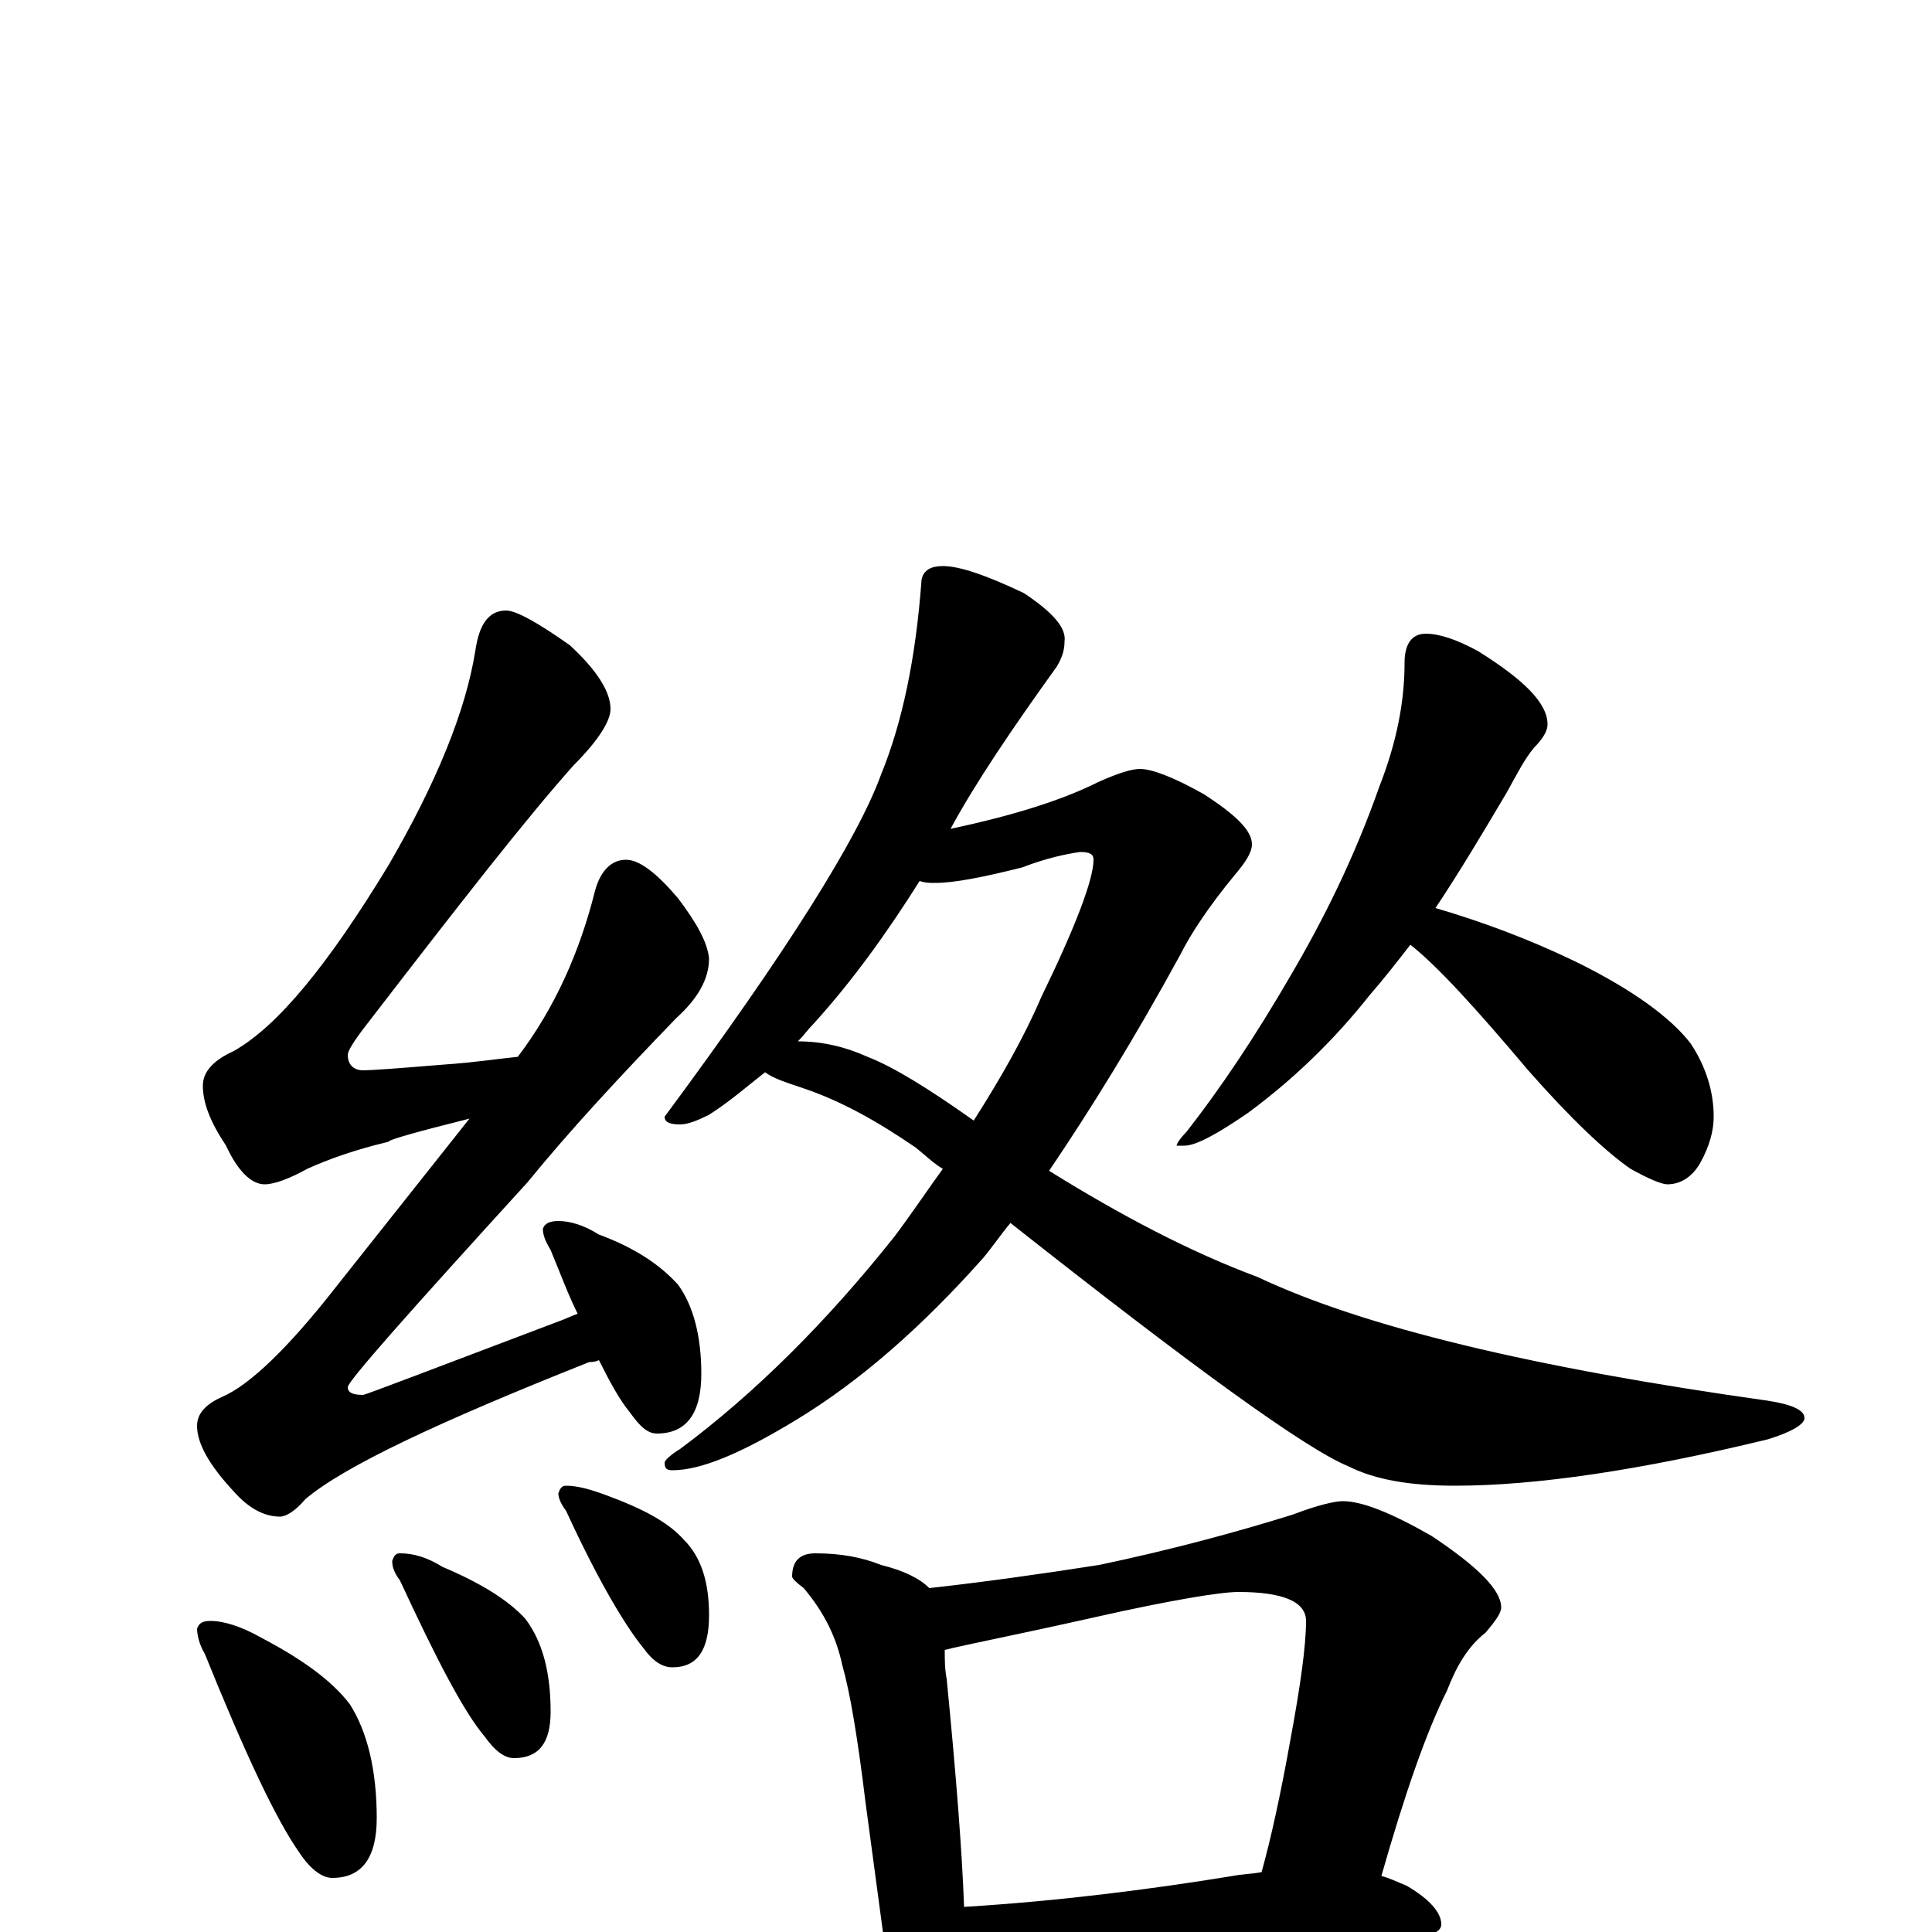 <?xml version="1.0" encoding="utf-8" ?>
<!DOCTYPE svg PUBLIC "-//W3C//DTD SVG 1.1//EN" "http://www.w3.org/Graphics/SVG/1.1/DTD/svg11.dtd">
<svg version="1.1" id="Layer_1" xmlns="http://www.w3.org/2000/svg" xmlns:xlink="http://www.w3.org/1999/xlink" x="0px" y="145px" width="1000px" height="1000px" viewBox="0 0 1000 1000" enable-background="new 0 0 1000 1000" xml:space="preserve">
<g id="Layer_1">
<path id="glyph" transform="matrix(1 0 0 -1 0 1000)" d="M262,684C267,684 278,678 295,666C309,653 316,642 316,633C316,627 310,617 297,604C272,576 237,531 190,470C183,461 180,456 180,454C180,449 183,446 188,446C192,446 206,447 230,449C245,450 258,452 268,453C287,478 300,507 308,539C311,550 317,555 324,555C331,555 340,548 351,535C360,523 366,513 367,504C367,493 361,483 350,473C321,443 295,415 273,388C211,320 180,285 180,282C180,279 183,278 188,278C189,278 223,291 289,316C292,317 296,319 299,320C294,330 290,341 285,353C282,358 281,361 281,364C282,367 285,368 289,368C295,368 302,366 310,361C329,354 342,345 351,335C359,324 363,308 363,289C363,268 355,258 340,258C335,258 331,262 326,269C321,275 316,284 310,296C308,295 306,295 305,295C227,264 178,241 158,224C153,218 148,215 145,215C137,215 129,219 121,228C108,242 102,253 102,262C102,268 106,273 115,277C129,283 149,302 174,334l69,87C215,414 201,410 201,409C184,405 170,400 159,395C150,390 142,387 137,387C130,387 123,394 117,407C109,419 105,429 105,438C105,445 110,451 121,456C144,469 170,501 201,552C226,595 241,632 246,663C248,677 253,684 262,684M109,161C116,161 125,158 134,153C155,142 171,131 181,118C190,104 195,84 195,59C195,38 187,28 172,28C167,28 161,32 155,41C143,58 127,92 106,144C103,149 102,154 102,157C103,160 105,161 109,161M207,196C214,196 221,194 229,189C248,181 263,172 272,162C281,150 285,134 285,114C285,98 279,90 266,90C261,90 256,94 251,101C240,114 226,141 207,182C204,186 203,189 203,192C204,195 205,196 207,196M293,231C299,231 306,229 314,226C333,219 346,212 354,203C363,194 367,181 367,164C367,146 361,137 348,137C343,137 338,140 333,147C324,158 310,181 293,218C290,222 289,225 289,227C290,230 291,231 293,231M488,707C497,707 511,702 530,693C545,683 552,675 551,668C551,664 550,660 547,655C524,623 505,595 492,571C525,578 550,586 568,595C579,600 586,602 590,602C596,602 607,598 623,589C640,578 648,570 648,563C648,559 645,554 639,547C625,530 616,516 611,506C587,462 564,425 543,394C580,371 616,352 651,339C706,313 794,292 915,275C928,273 934,270 934,266C934,263 928,259 915,255C849,239 795,231 753,231C730,231 712,234 698,241C676,250 618,292 523,367C518,361 514,355 509,349C477,313 445,285 412,265C384,248 363,239 348,239C345,239 344,240 344,243C344,244 347,247 352,250C391,279 428,316 463,360C472,372 480,384 488,395C483,398 479,402 474,406C455,419 436,430 415,437C406,440 400,442 396,445C387,438 378,430 367,423C361,420 356,418 352,418C347,418 344,419 344,422C407,507 444,566 456,599C467,626 474,659 477,700C478,705 482,707 488,707M413,461C426,461 438,458 449,453C462,448 480,437 504,420C518,442 530,463 539,484C557,521 566,545 566,555C566,558 564,559 559,559C552,558 542,556 529,551C509,546 494,543 484,543C481,543 479,543 476,544C459,517 441,492 421,470C418,467 416,464 413,461M738,672C745,672 754,669 765,663C789,648 801,636 801,625C801,622 799,618 794,613C789,607 785,599 780,590C767,568 755,548 743,530C767,523 791,514 814,503C845,488 865,473 875,460C883,448 887,435 887,422C887,415 885,407 880,398C876,391 870,387 863,387C860,387 853,390 844,395C831,404 813,421 791,446C764,478 744,500 730,511C723,502 716,493 709,485C690,461 669,441 646,424C630,413 619,407 613,407l-4,0C609,408 611,411 614,414C632,437 650,464 668,495C685,524 701,556 714,593C723,616 727,637 727,657C727,667 731,672 738,672M422,196C435,196 446,194 456,190C468,187 476,183 481,178C508,181 537,185 569,190C607,198 640,207 669,216C682,221 691,223 695,223C705,223 720,217 741,205C765,189 777,177 777,168C777,165 774,161 769,155C760,148 754,138 749,125C738,103 727,71 715,29C719,28 723,26 728,24C740,17 746,10 746,4C746,1 743,-1 737,-2C709,-2 683,-3 660,-6l-107,-10C533,-18 518,-19 508,-19C505,-19 502,-19 500,-19C499,-26 498,-31 495,-36C492,-43 488,-46 484,-46C479,-46 474,-42 469,-35C462,-24 458,-12 457,0l-9,67C444,100 440,124 436,138C433,152 427,165 416,178C412,181 410,183 410,184C410,192 414,196 422,196M499,13C548,16 595,22 638,29C643,30 648,30 653,31C658,49 663,72 668,100C673,127 676,148 676,161C676,171 664,176 641,176C632,176 607,172 567,163C527,154 501,149 489,146C489,141 489,136 490,131C495,80 498,41 499,13z"/>
</g>
</svg>
